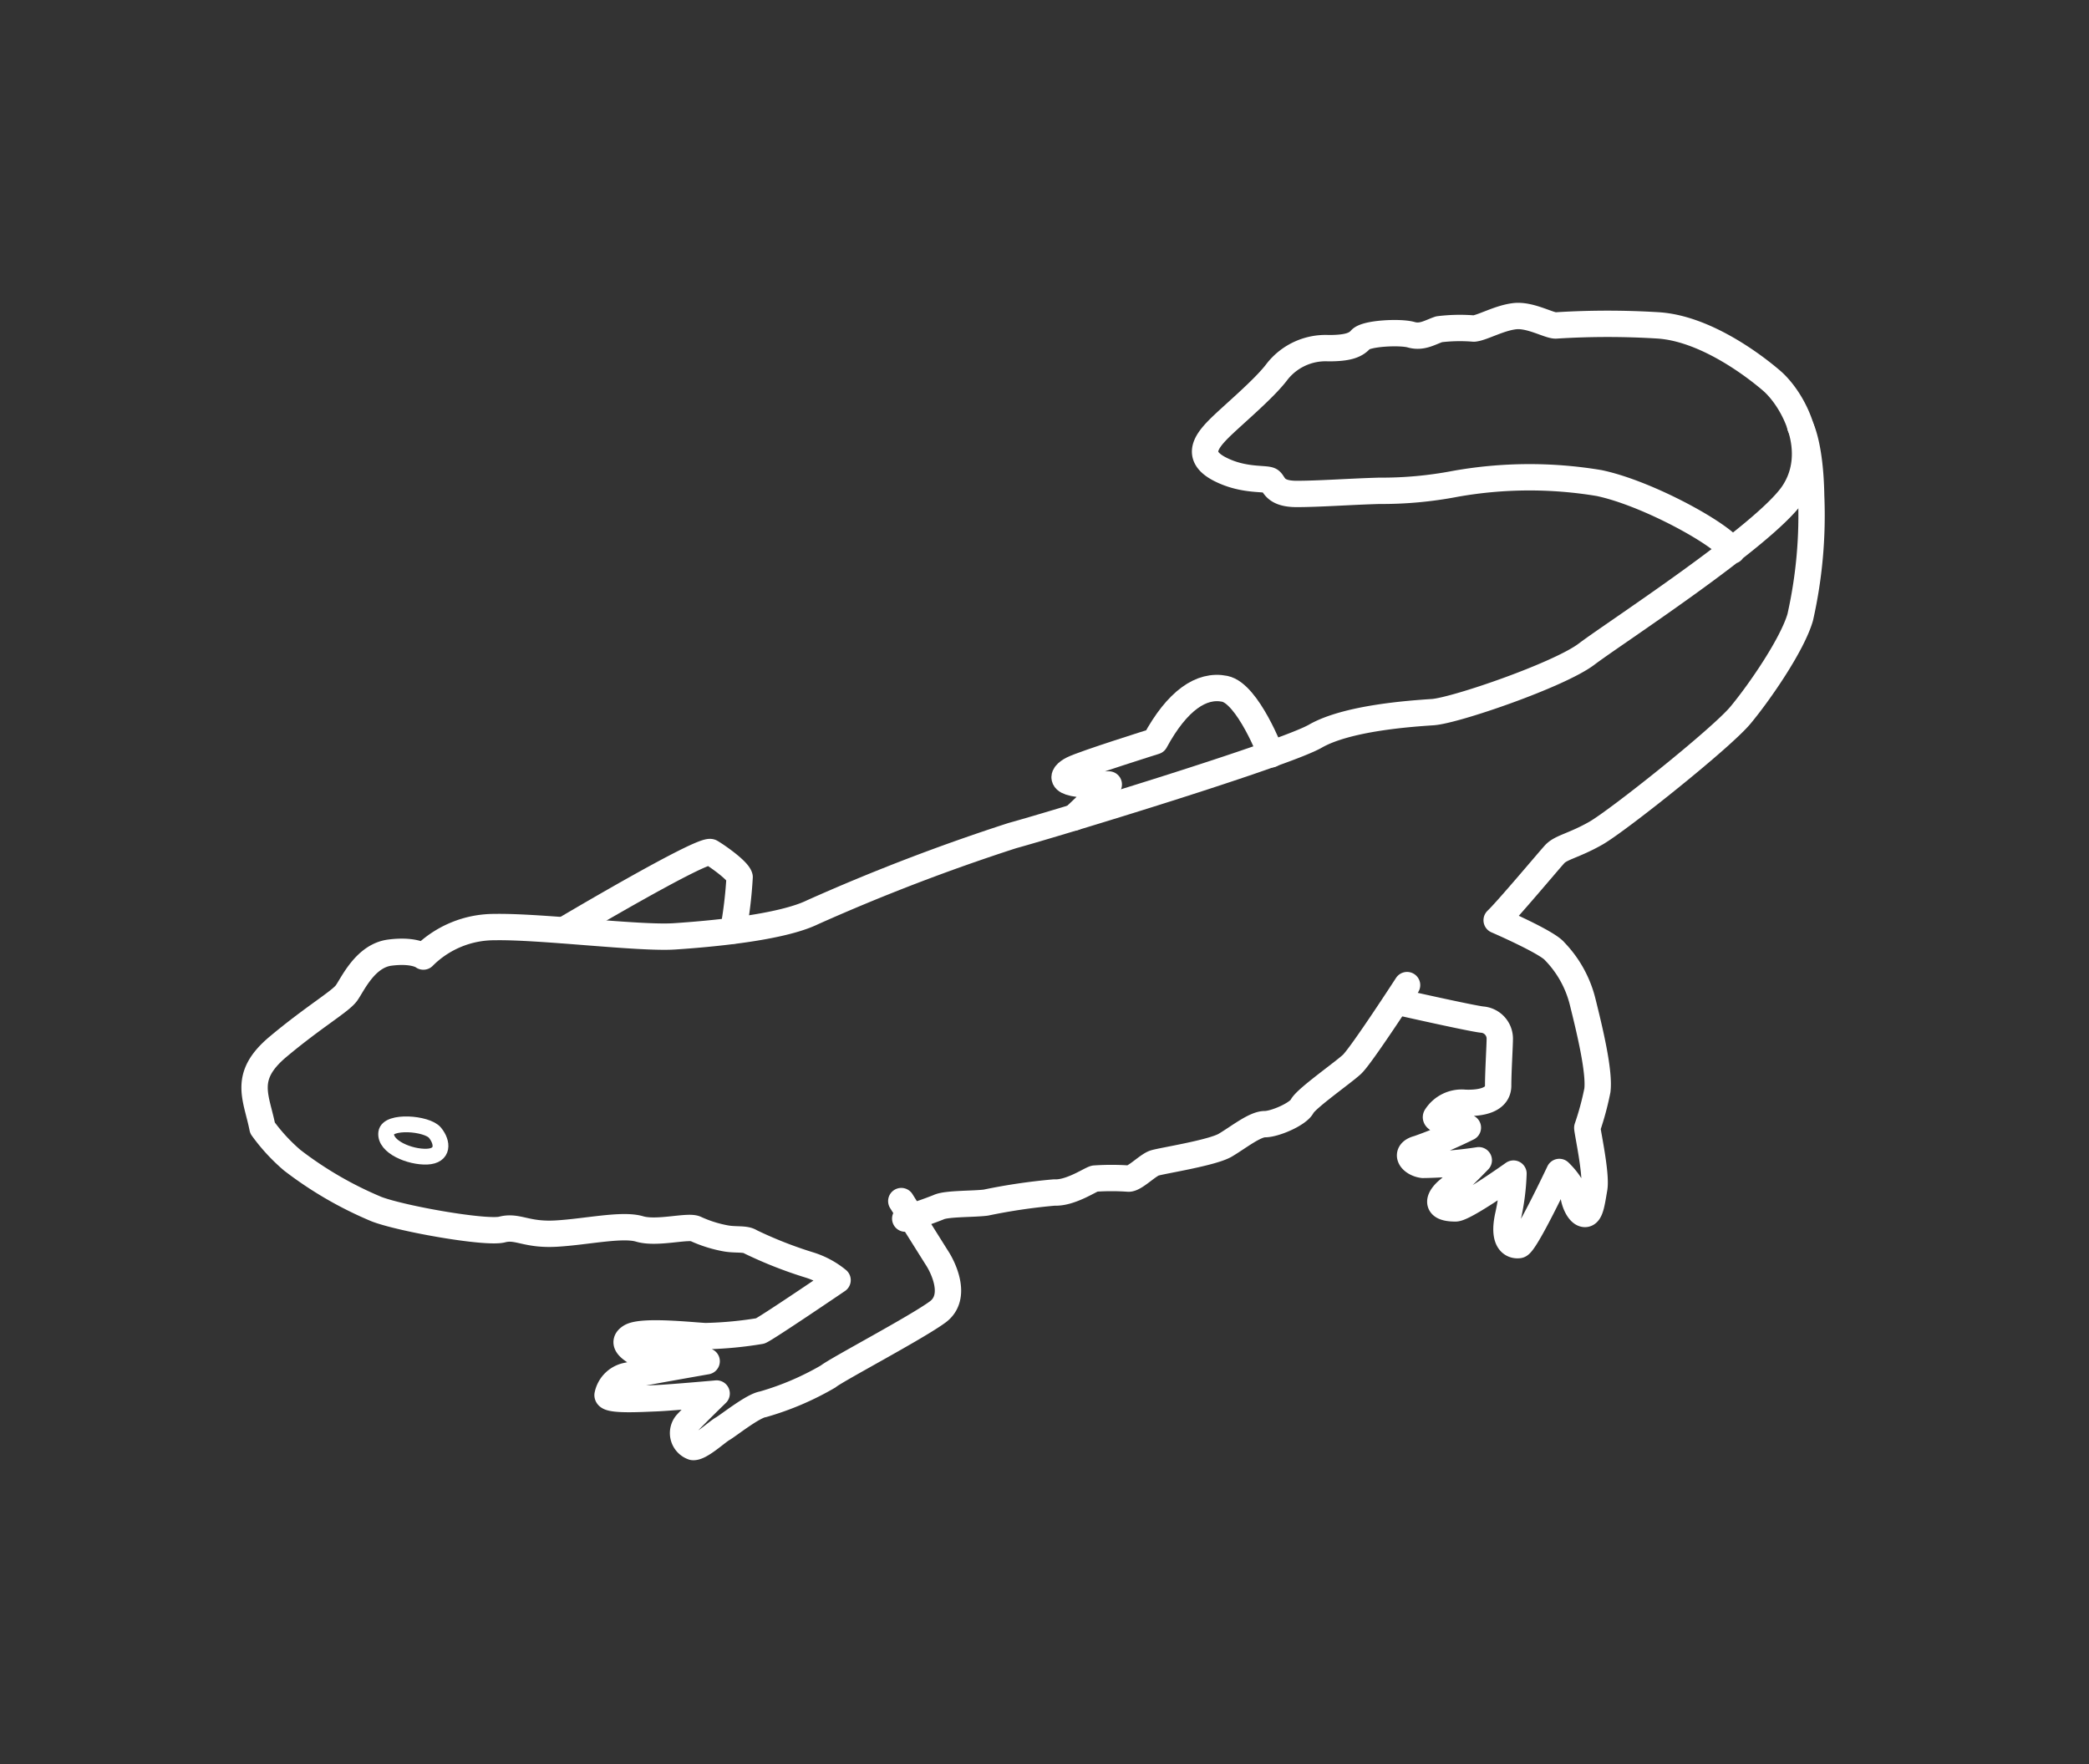 <svg xmlns="http://www.w3.org/2000/svg" viewBox="0 0 180 152"><rect x="0" y="0" width="180" height="152" fill="#333333" stroke="none"/><defs><style>.cls-1,.cls-2,.cls-3{fill:none;}.cls-2,.cls-3{stroke:#fff;stroke-linecap:round;stroke-linejoin:round;}.cls-2{stroke-width:2.27px;}.cls-3{stroke-width:1.36px;}</style></defs><title>1</title><g id="Layer_2" data-name="Layer 2"><rect class="cls-1" width="180" height="152"/><path class="cls-2" d="M155.12,36.74s.87,1.54.94,6a39.92,39.92,0,0,1-.94,10.44c-.67,2.34-3.48,6.43-5.15,8.44s-10.58,9.1-12.46,10.17-3,1.21-3.55,1.81-4.08,4.82-5,5.69c0,0,4.35,1.88,5,2.68a9.55,9.55,0,0,1,2.41,4.35c.6,2.41,1.47,6,1.27,7.63a24.65,24.65,0,0,1-.87,3.22c0,.33.81,4,.6,5.22s-.33,2.21-.8,2.21-.94-.94-1-1.74-1.21-1.88-1.21-1.88-2.94,6.23-3.48,6.3-1.41-.27-.94-2.48a19.58,19.58,0,0,0,.47-3.68s-4.21,3-5,3c-1.94,0-1.34-1-.6-1.61s2.61-2.54,2.61-2.54a34.31,34.31,0,0,1-4.82.4c-1-.13-1.68-1.07-.4-1.4a37.94,37.94,0,0,0,4.28-1.81s-2.94-.54-2.74-.94a2.61,2.61,0,0,1,2.47-1.2c1.48.06,2.88-.27,2.88-1.48s.14-3.41.14-4.08a1.65,1.65,0,0,0-1.54-1.61c-1.07-.13-7-1.47-7-1.47"/><path class="cls-2" d="M121.24,84.88s-3.95,6.09-4.75,6.83-3.95,2.94-4.29,3.61-2.34,1.54-3.21,1.54-2.28,1.14-3.41,1.81-5.49,1.34-6.1,1.54-1.74,1.4-2.27,1.34a21.23,21.23,0,0,0-2.88,0c-.34.06-2.08,1.27-3.48,1.2a50.19,50.19,0,0,0-5.9.87c-1.07.14-3.41.07-4.08.4A30.3,30.3,0,0,1,78,105"/><path class="cls-2" d="M77.66,103.49s2.81,4.48,3.14,5,1.81,3.21,0,4.55-8.77,5-9.44,5.56A24.5,24.5,0,0,1,65.74,121c-.87.13-3,1.84-3.48,2.11s-1.94,1.64-2.55,1.57a1.27,1.27,0,0,1-.57-2c.71-.77,2.61-2.61,2.61-2.61s-4.15.37-5.28.41-4.09.23-4.12-.27a2.12,2.12,0,0,1,1.54-1.64c.83-.2,7-1.28,7-1.28s-5.56-.3-5.69-.5-1.94-.93-.87-1.6,6.29,0,6.62-.07a32.82,32.82,0,0,0,4.56-.44c.6-.26,6.66-4.38,6.66-4.38A7.18,7.18,0,0,0,69.76,109a36.17,36.17,0,0,1-5.09-2c-.44-.3-1.31-.14-2.15-.3a10.92,10.92,0,0,1-2.57-.81c-.64-.33-3.33.45-4.84,0s-4.57.25-7.18.4-3.32-.7-4.67-.35-8.54-.9-10.8-1.75a32.36,32.36,0,0,1-7.28-4.22,15.89,15.89,0,0,1-2.56-2.78c-.53-2.68-1.74-4.42,1.34-7s5.36-3.89,5.89-4.62,1.61-3.22,3.75-3.49,2.88.34,2.88.34a8.64,8.64,0,0,1,6.16-2.54c4-.07,12.45,1,15.47.8s9.17-.74,11.91-2.08A171.39,171.39,0,0,1,87.22,72c3.89-1.07,23.38-7,26.12-8.57s8.17-1.94,10.11-2.07,10.92-3.22,13.26-5,15.4-10.24,17.81-13.86,0-8.1-1.88-9.71-5.89-4.48-9.71-4.75a70.58,70.58,0,0,0-8.83,0c-.54.07-2.21-.94-3.55-.8s-2.81,1-3.55,1.07a14.65,14.65,0,0,0-3,.06c-.8.27-1.47.74-2.41.47s-3.88-.13-4.35.41S116,30,114.48,30A5.31,5.31,0,0,0,110.06,32c-1.14,1.54-4,3.89-5.09,5s-1.94,2.35.14,3.42,4,.74,4.35,1,.33,1.14,2.27,1.14,4.62-.2,7.1-.27a33.6,33.6,0,0,0,6.56-.6,36.45,36.45,0,0,1,12.39-.07c4.22.88,10.73,4.5,11.47,5.83"/><path class="cls-2" d="M63.18,80.18a37,37,0,0,0,.55-4.61c-.13-.54-1.81-1.74-2.48-2.14S48.6,80.14,48.6,80.14"/><path class="cls-2" d="M109.53,65s-2-5.24-4-5.65-4.09,1-6,4.52c0,0-6.1,1.91-7.1,2.41s-1.61,1.51,3.11,1.31l-3,2.85"/><path class="cls-3" d="M33.28,97.6c.13-1.08,3.51-.84,4.2,0s.76,2-.69,2.06S33.12,98.82,33.28,97.6Z"/></g></svg>